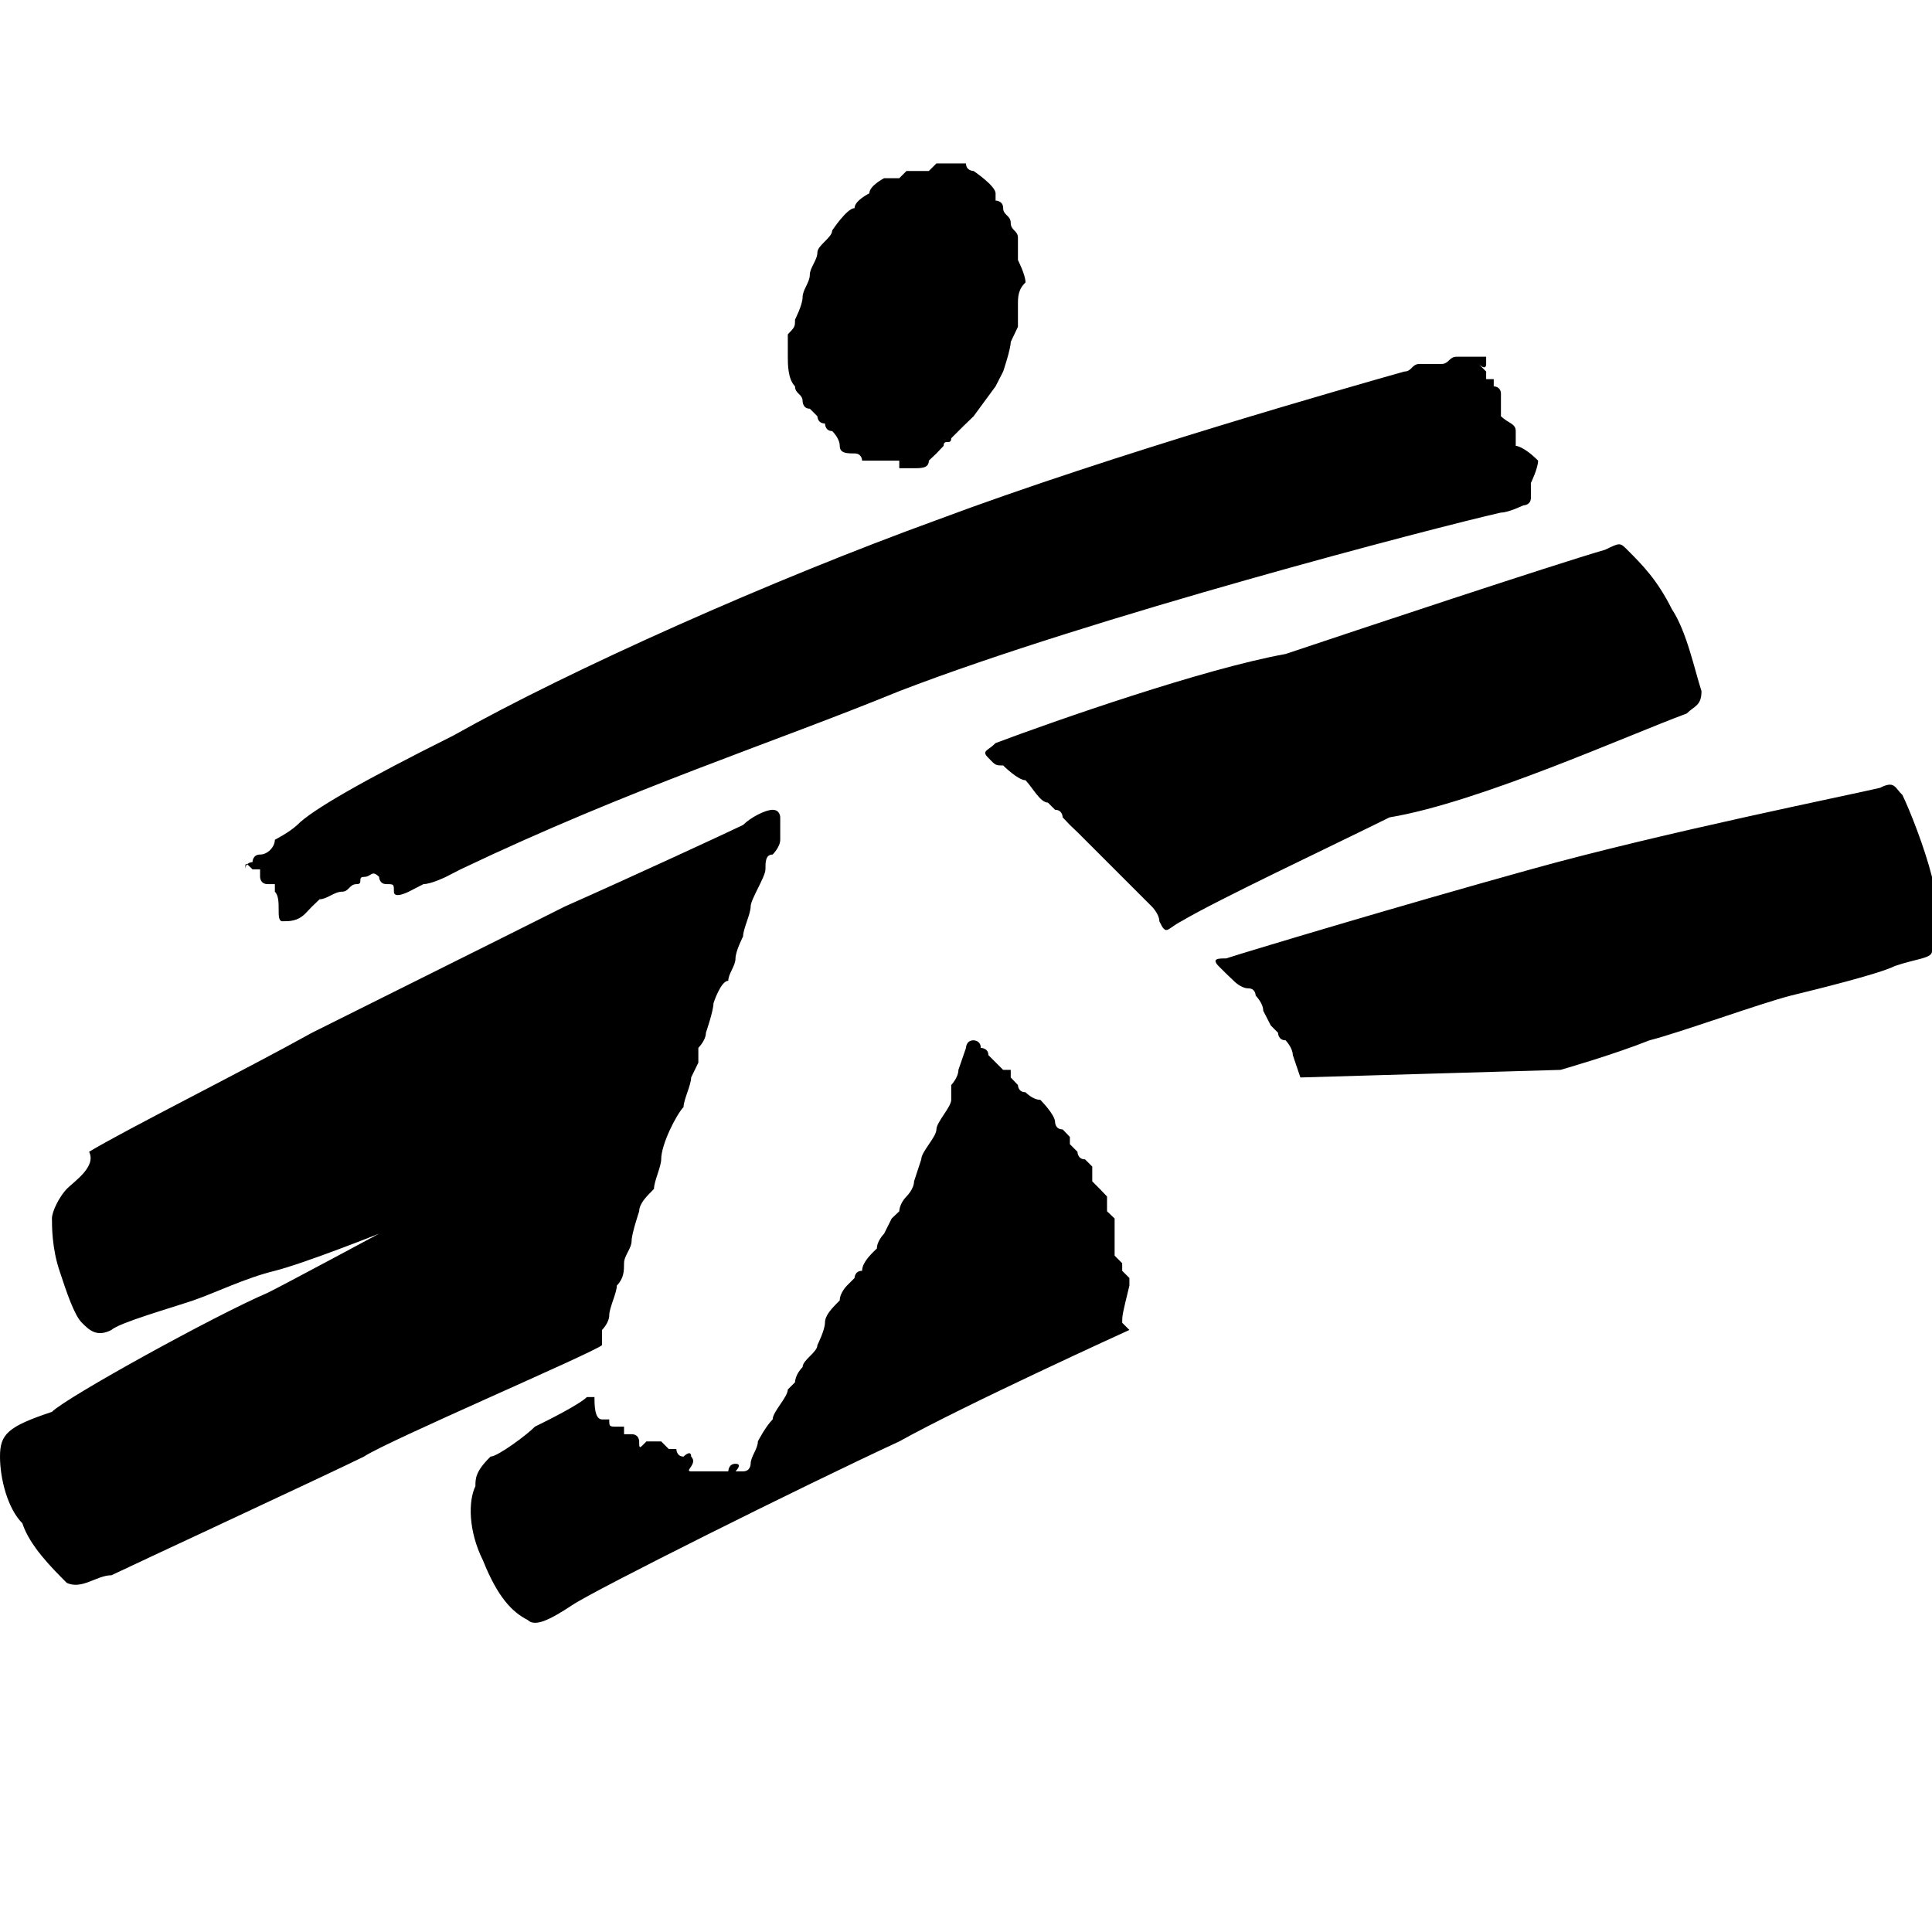 <svg xmlns="http://www.w3.org/2000/svg" viewBox="0 0 26 26"><path d="M 15.102 17.801 C 15.102 17.801 15.199 17.898 15.199 17.898 C 15.199 17.898 13 18.898 12.102 19.398 C 10.801 20 8 21.398 7.699 21.602 C 7.398 21.801 7.199 21.898 7.102 21.801 C 6.898 21.699 6.699 21.5 6.5 21 C 6.301 20.602 6.301 20.199 6.398 20 C 6.398 19.898 6.398 19.801 6.602 19.602 C 6.699 19.602 7.102 19.301 7.199 19.199 C 7.398 19.102 7.801 18.898 7.898 18.801 C 8 18.801 8 18.801 8 18.801 C 8 18.898 8 19.102 8.102 19.102 C 8.102 19.102 8.199 19.102 8.199 19.102 C 8.199 19.199 8.199 19.199 8.301 19.199 C 8.301 19.199 8.398 19.199 8.398 19.199 C 8.398 19.199 8.398 19.301 8.398 19.301 C 8.398 19.301 8.5 19.301 8.5 19.301 C 8.602 19.301 8.602 19.398 8.602 19.398 C 8.602 19.5 8.602 19.5 8.699 19.398 C 8.801 19.398 8.801 19.398 8.801 19.398 C 8.801 19.398 8.898 19.398 8.898 19.398 C 8.898 19.398 9 19.5 9 19.5 C 9 19.5 9.102 19.5 9.102 19.5 C 9.102 19.5 9.102 19.602 9.199 19.602 C 9.199 19.602 9.301 19.5 9.301 19.602 C 9.398 19.699 9.199 19.801 9.301 19.801 C 9.301 19.801 9.398 19.801 9.398 19.801 C 9.398 19.801 9.5 19.801 9.5 19.801 C 9.5 19.801 9.602 19.801 9.602 19.801 C 9.602 19.801 9.699 19.801 9.699 19.801 C 9.699 19.801 9.801 19.801 9.801 19.801 C 9.801 19.801 9.801 19.699 9.898 19.699 C 10 19.699 9.898 19.801 9.898 19.801 C 9.898 19.801 10 19.801 10 19.801 C 10.102 19.801 10.102 19.699 10.102 19.699 C 10.102 19.602 10.199 19.5 10.199 19.398 C 10.199 19.398 10.301 19.199 10.398 19.102 C 10.398 19 10.602 18.801 10.602 18.699 C 10.602 18.699 10.699 18.602 10.699 18.602 C 10.699 18.602 10.699 18.5 10.801 18.398 C 10.801 18.301 11 18.199 11 18.102 C 11 18.102 11.102 17.898 11.102 17.801 C 11.102 17.699 11.199 17.602 11.301 17.5 C 11.301 17.398 11.398 17.301 11.398 17.301 L 11.5 17.199 C 11.5 17.199 11.5 17.102 11.602 17.102 C 11.602 17 11.699 16.898 11.801 16.801 C 11.801 16.699 11.898 16.602 11.898 16.602 L 12 16.398 L 12.102 16.301 C 12.102 16.301 12.102 16.199 12.199 16.102 C 12.199 16.102 12.301 16 12.301 15.898 C 12.301 15.898 12.398 15.602 12.398 15.602 C 12.398 15.5 12.602 15.301 12.602 15.199 C 12.602 15.102 12.801 14.898 12.801 14.801 C 12.801 14.699 12.801 14.699 12.801 14.602 C 12.801 14.602 12.898 14.5 12.898 14.398 C 12.898 14.398 13 14.102 13 14.102 C 13 14.102 13 14 13.102 14 C 13.102 14 13.199 14 13.199 14.102 C 13.199 14.102 13.301 14.102 13.301 14.199 C 13.301 14.199 13.5 14.398 13.5 14.398 C 13.5 14.398 13.602 14.398 13.602 14.398 C 13.602 14.398 13.602 14.5 13.602 14.5 C 13.602 14.5 13.699 14.602 13.699 14.602 C 13.699 14.602 13.699 14.699 13.801 14.699 C 13.801 14.699 13.898 14.801 14 14.801 C 14 14.801 14.199 15 14.199 15.102 C 14.199 15.102 14.199 15.199 14.301 15.199 C 14.301 15.199 14.398 15.301 14.398 15.301 C 14.398 15.301 14.398 15.398 14.398 15.398 C 14.398 15.398 14.5 15.5 14.5 15.5 C 14.5 15.5 14.5 15.602 14.602 15.602 C 14.602 15.602 14.602 15.602 14.699 15.699 C 14.699 15.699 14.699 15.801 14.699 15.898 C 14.699 15.898 14.801 16 14.801 16 C 14.801 16 14.898 16.102 14.898 16.102 C 14.898 16.102 14.898 16.199 14.898 16.301 C 14.898 16.301 15 16.398 15 16.398 C 15 16.398 15 16.5 15 16.5 L 15 16.602 C 15 16.602 15 16.699 15 16.699 C 15 16.699 15 16.801 15 16.801 C 15 16.801 15 16.898 15 16.898 C 15 16.898 15.102 17 15.102 17 C 15.102 17 15.102 17.102 15.102 17.102 C 15.102 17.102 15.199 17.199 15.199 17.199 C 15.199 17.199 15.199 17.301 15.199 17.301 C 15.102 17.699 15.102 17.699 15.102 17.801 Z M 3.398 11.699 C 3.5 11.699 3.5 11.699 3.5 11.699 C 3.5 11.699 3.5 11.801 3.5 11.801 C 3.5 11.801 3.5 11.898 3.602 11.898 C 3.602 11.898 3.699 11.898 3.699 11.898 C 3.699 11.898 3.699 12 3.699 12 C 3.801 12.102 3.699 12.398 3.801 12.398 C 3.898 12.398 4 12.398 4.102 12.301 C 4.199 12.199 4.199 12.199 4.301 12.102 C 4.398 12.102 4.5 12 4.602 12 C 4.699 12 4.699 11.898 4.801 11.898 C 4.898 11.898 4.801 11.801 4.898 11.801 C 5 11.801 5 11.699 5.102 11.801 C 5.102 11.801 5.102 11.898 5.199 11.898 C 5.301 11.898 5.301 11.898 5.301 12 C 5.301 12.102 5.5 12 5.5 12 C 5.5 12 5.699 11.898 5.699 11.898 C 5.801 11.898 6 11.801 6 11.801 C 6 11.801 6.199 11.699 6.199 11.699 C 8.5 10.602 10.398 10 12.102 9.301 C 14.699 8.301 19.301 7.102 20.199 6.898 C 20.301 6.898 20.5 6.801 20.5 6.801 C 20.5 6.801 20.602 6.801 20.602 6.699 C 20.602 6.602 20.602 6.5 20.602 6.5 C 20.602 6.5 20.699 6.301 20.699 6.199 C 20.5 6 20.398 6 20.398 6 C 20.398 6 20.398 5.898 20.398 5.801 C 20.398 5.699 20.301 5.699 20.199 5.602 C 20.199 5.5 20.199 5.398 20.199 5.301 C 20.199 5.199 20.102 5.199 20.102 5.199 C 20.102 5.199 20.102 5.199 20.102 5.102 C 20.102 5.102 20 5.102 20 5.102 C 20 5.102 20 5 20 5 C 20 5 19.898 4.898 19.898 4.898 C 19.898 4.898 20 5 20 4.898 C 20 4.898 20 4.801 20 4.801 C 20 4.801 19.898 4.801 19.801 4.801 C 19.801 4.801 19.699 4.801 19.602 4.801 C 19.5 4.801 19.5 4.898 19.398 4.898 C 19.301 4.898 19.199 4.898 19.102 4.898 C 19 4.898 19 5 18.898 5 C 18.199 5.199 15 6.102 12.602 7 C 10.398 7.801 7.699 9 6.102 9.898 C 4.898 10.5 4.199 10.898 4 11.102 C 3.898 11.199 3.699 11.301 3.699 11.301 C 3.699 11.398 3.602 11.5 3.5 11.5 C 3.398 11.5 3.398 11.602 3.398 11.602 C 3.398 11.602 3.301 11.602 3.301 11.699 C 3.301 11.602 3.301 11.602 3.398 11.699 C 3.301 11.699 3.398 11.699 3.398 11.699 Z M 22.699 9.602 C 22.801 9.5 22.898 9.5 22.898 9.301 C 22.801 9 22.699 8.5 22.5 8.199 C 22.301 7.801 22.102 7.602 21.898 7.398 C 21.801 7.301 21.801 7.301 21.602 7.398 C 20.898 7.602 18.199 8.5 17.301 8.801 C 16.199 9 14.199 9.699 13.398 10 C 13.301 10.102 13.199 10.102 13.301 10.199 C 13.398 10.301 13.398 10.301 13.5 10.301 C 13.5 10.301 13.699 10.5 13.801 10.5 C 13.898 10.602 14 10.801 14.102 10.801 C 14.102 10.801 14.199 10.898 14.199 10.898 C 14.301 10.898 14.301 11 14.301 11 L 14.398 11.102 L 14.5 11.199 C 14.5 11.199 14.602 11.301 14.602 11.301 C 14.602 11.301 14.699 11.398 14.699 11.398 C 14.699 11.398 14.801 11.5 14.801 11.5 C 14.801 11.5 15 11.699 15 11.699 C 15 11.699 15.199 11.898 15.199 11.898 C 15.199 11.898 15.5 12.199 15.5 12.199 C 15.5 12.199 15.602 12.301 15.602 12.398 C 15.699 12.602 15.699 12.5 15.898 12.398 C 16.398 12.102 17.898 11.398 18.699 11 C 19.898 10.801 21.898 9.898 22.699 9.602 Z M 26 11.801 C 25.898 11.398 25.699 10.898 25.602 10.699 C 25.5 10.602 25.5 10.5 25.301 10.602 C 24.898 10.699 22.398 11.199 20.602 11.699 C 18.801 12.199 16.801 12.801 16.5 12.898 C 16.398 12.898 16.301 12.898 16.398 13 C 16.5 13.102 16.5 13.102 16.602 13.199 C 16.602 13.199 16.699 13.301 16.801 13.301 C 16.898 13.301 16.898 13.398 16.898 13.398 C 16.898 13.398 17 13.5 17 13.602 C 17 13.602 17.102 13.801 17.102 13.801 C 17.102 13.801 17.199 13.898 17.199 13.898 C 17.199 13.898 17.199 14 17.301 14 C 17.301 14 17.398 14.102 17.398 14.199 C 17.398 14.199 17.5 14.5 17.5 14.5 L 21 14.398 C 21 14.398 21.699 14.199 22.199 14 C 22.602 13.898 23.699 13.5 24.102 13.398 C 24.5 13.301 25.301 13.102 25.5 13 C 25.801 12.898 26 12.898 26 12.801 C 26 12.801 26.102 12.301 26 11.801 Z M 10.699 5.199 C 10.699 5.301 10.801 5.301 10.801 5.398 C 10.801 5.398 10.801 5.5 10.898 5.5 C 10.898 5.5 10.898 5.5 11 5.602 C 11 5.602 11 5.699 11.102 5.699 C 11.102 5.699 11.102 5.801 11.199 5.801 C 11.199 5.801 11.301 5.898 11.301 6 C 11.301 6.102 11.398 6.102 11.5 6.102 C 11.602 6.102 11.602 6.199 11.602 6.199 C 11.602 6.199 11.699 6.199 11.801 6.199 C 11.801 6.199 12 6.199 12 6.199 C 12 6.199 12.102 6.199 12.102 6.199 C 12.102 6.199 12.102 6.199 12.102 6.301 C 12.102 6.301 12.199 6.301 12.301 6.301 C 12.398 6.301 12.5 6.301 12.5 6.199 C 12.5 6.199 12.602 6.102 12.602 6.102 C 12.602 6.102 12.699 6 12.699 6 C 12.699 5.898 12.801 6 12.801 5.898 C 12.801 5.898 12.898 5.801 12.898 5.801 C 12.898 5.801 13 5.699 13.102 5.602 C 13.102 5.602 13.398 5.199 13.398 5.199 C 13.398 5.199 13.5 5 13.5 5 C 13.5 5 13.602 4.699 13.602 4.602 C 13.602 4.602 13.699 4.398 13.699 4.398 C 13.699 4.301 13.699 4.199 13.699 4.102 C 13.699 4 13.699 3.898 13.801 3.801 C 13.801 3.699 13.699 3.5 13.699 3.5 C 13.699 3.5 13.699 3.398 13.699 3.398 C 13.699 3.398 13.699 3.398 13.699 3.301 C 13.699 3.301 13.699 3.199 13.699 3.199 C 13.699 3.102 13.602 3.102 13.602 3 C 13.602 2.898 13.5 2.898 13.5 2.801 C 13.5 2.699 13.398 2.699 13.398 2.699 C 13.398 2.699 13.398 2.602 13.398 2.602 C 13.398 2.5 13.102 2.301 13.102 2.301 C 13.102 2.301 13 2.301 13 2.199 C 13 2.199 12.898 2.199 12.898 2.199 C 12.801 2.199 12.801 2.199 12.801 2.199 C 12.801 2.199 12.699 2.199 12.602 2.199 C 12.602 2.199 12.5 2.301 12.5 2.301 C 12.398 2.301 12.301 2.301 12.301 2.301 C 12.301 2.301 12.199 2.301 12.199 2.301 C 12.199 2.301 12.102 2.398 12.102 2.398 L 12 2.398 C 12 2.398 11.898 2.398 11.898 2.398 C 11.898 2.398 11.699 2.5 11.699 2.602 C 11.699 2.602 11.5 2.699 11.5 2.801 C 11.398 2.801 11.199 3.102 11.199 3.102 C 11.199 3.199 11 3.301 11 3.398 C 11 3.5 10.898 3.602 10.898 3.699 C 10.898 3.801 10.801 3.898 10.801 4 C 10.801 4.102 10.699 4.301 10.699 4.301 C 10.699 4.398 10.699 4.398 10.602 4.5 C 10.602 4.602 10.602 4.699 10.602 4.801 C 10.602 4.898 10.602 5.102 10.699 5.199 C 10.602 5.102 10.602 5.102 10.699 5.199 Z M 8.102 18.102 C 8.102 18.102 8.102 18 8.102 17.898 C 8.102 17.898 8.199 17.801 8.199 17.699 C 8.199 17.602 8.301 17.398 8.301 17.301 C 8.398 17.199 8.398 17.102 8.398 17 C 8.398 16.898 8.5 16.801 8.5 16.699 C 8.5 16.602 8.602 16.301 8.602 16.301 C 8.602 16.199 8.699 16.102 8.801 16 C 8.801 15.898 8.898 15.699 8.898 15.602 C 8.898 15.398 9.102 15 9.199 14.898 C 9.199 14.801 9.301 14.602 9.301 14.5 C 9.301 14.5 9.398 14.301 9.398 14.301 L 9.398 14.102 C 9.398 14.102 9.5 14 9.5 13.898 C 9.5 13.898 9.602 13.602 9.602 13.5 C 9.602 13.5 9.699 13.199 9.801 13.199 C 9.801 13.102 9.898 13 9.898 12.898 C 9.898 12.801 10 12.602 10 12.602 C 10 12.5 10.102 12.301 10.102 12.199 C 10.102 12.102 10.301 11.801 10.301 11.699 C 10.301 11.602 10.301 11.5 10.398 11.5 C 10.398 11.5 10.5 11.398 10.5 11.301 C 10.5 11.199 10.5 11.199 10.5 11.102 C 10.5 11 10.5 11 10.5 11 C 10.5 11 10.5 10.898 10.398 10.898 C 10.301 10.898 10.102 11 10 11.102 C 9.801 11.199 8.5 11.801 7.602 12.199 C 6.801 12.602 5.199 13.398 4.199 13.898 C 3.301 14.398 1.699 15.199 1.199 15.5 C 1.301 15.699 1 15.898 0.898 16 C 0.801 16.102 0.699 16.301 0.699 16.398 C 0.699 16.5 0.699 16.801 0.801 17.102 C 0.898 17.398 1 17.699 1.102 17.801 C 1.199 17.898 1.301 18 1.5 17.898 C 1.602 17.801 2.301 17.602 2.602 17.5 C 2.898 17.398 3.301 17.199 3.699 17.102 C 4.102 17 5.102 16.602 5.102 16.602 C 5.102 16.602 3.801 17.301 3.602 17.398 C 2.898 17.699 0.898 18.801 0.699 19 C 0.102 19.199 0 19.301 0 19.602 C 0 19.898 0.102 20.301 0.301 20.5 C 0.398 20.801 0.699 21.102 0.898 21.301 C 1.102 21.398 1.301 21.199 1.5 21.199 C 1.699 21.102 4.5 19.801 4.898 19.602 C 5.199 19.398 8 18.199 8.102 18.102 Z"/></svg>
